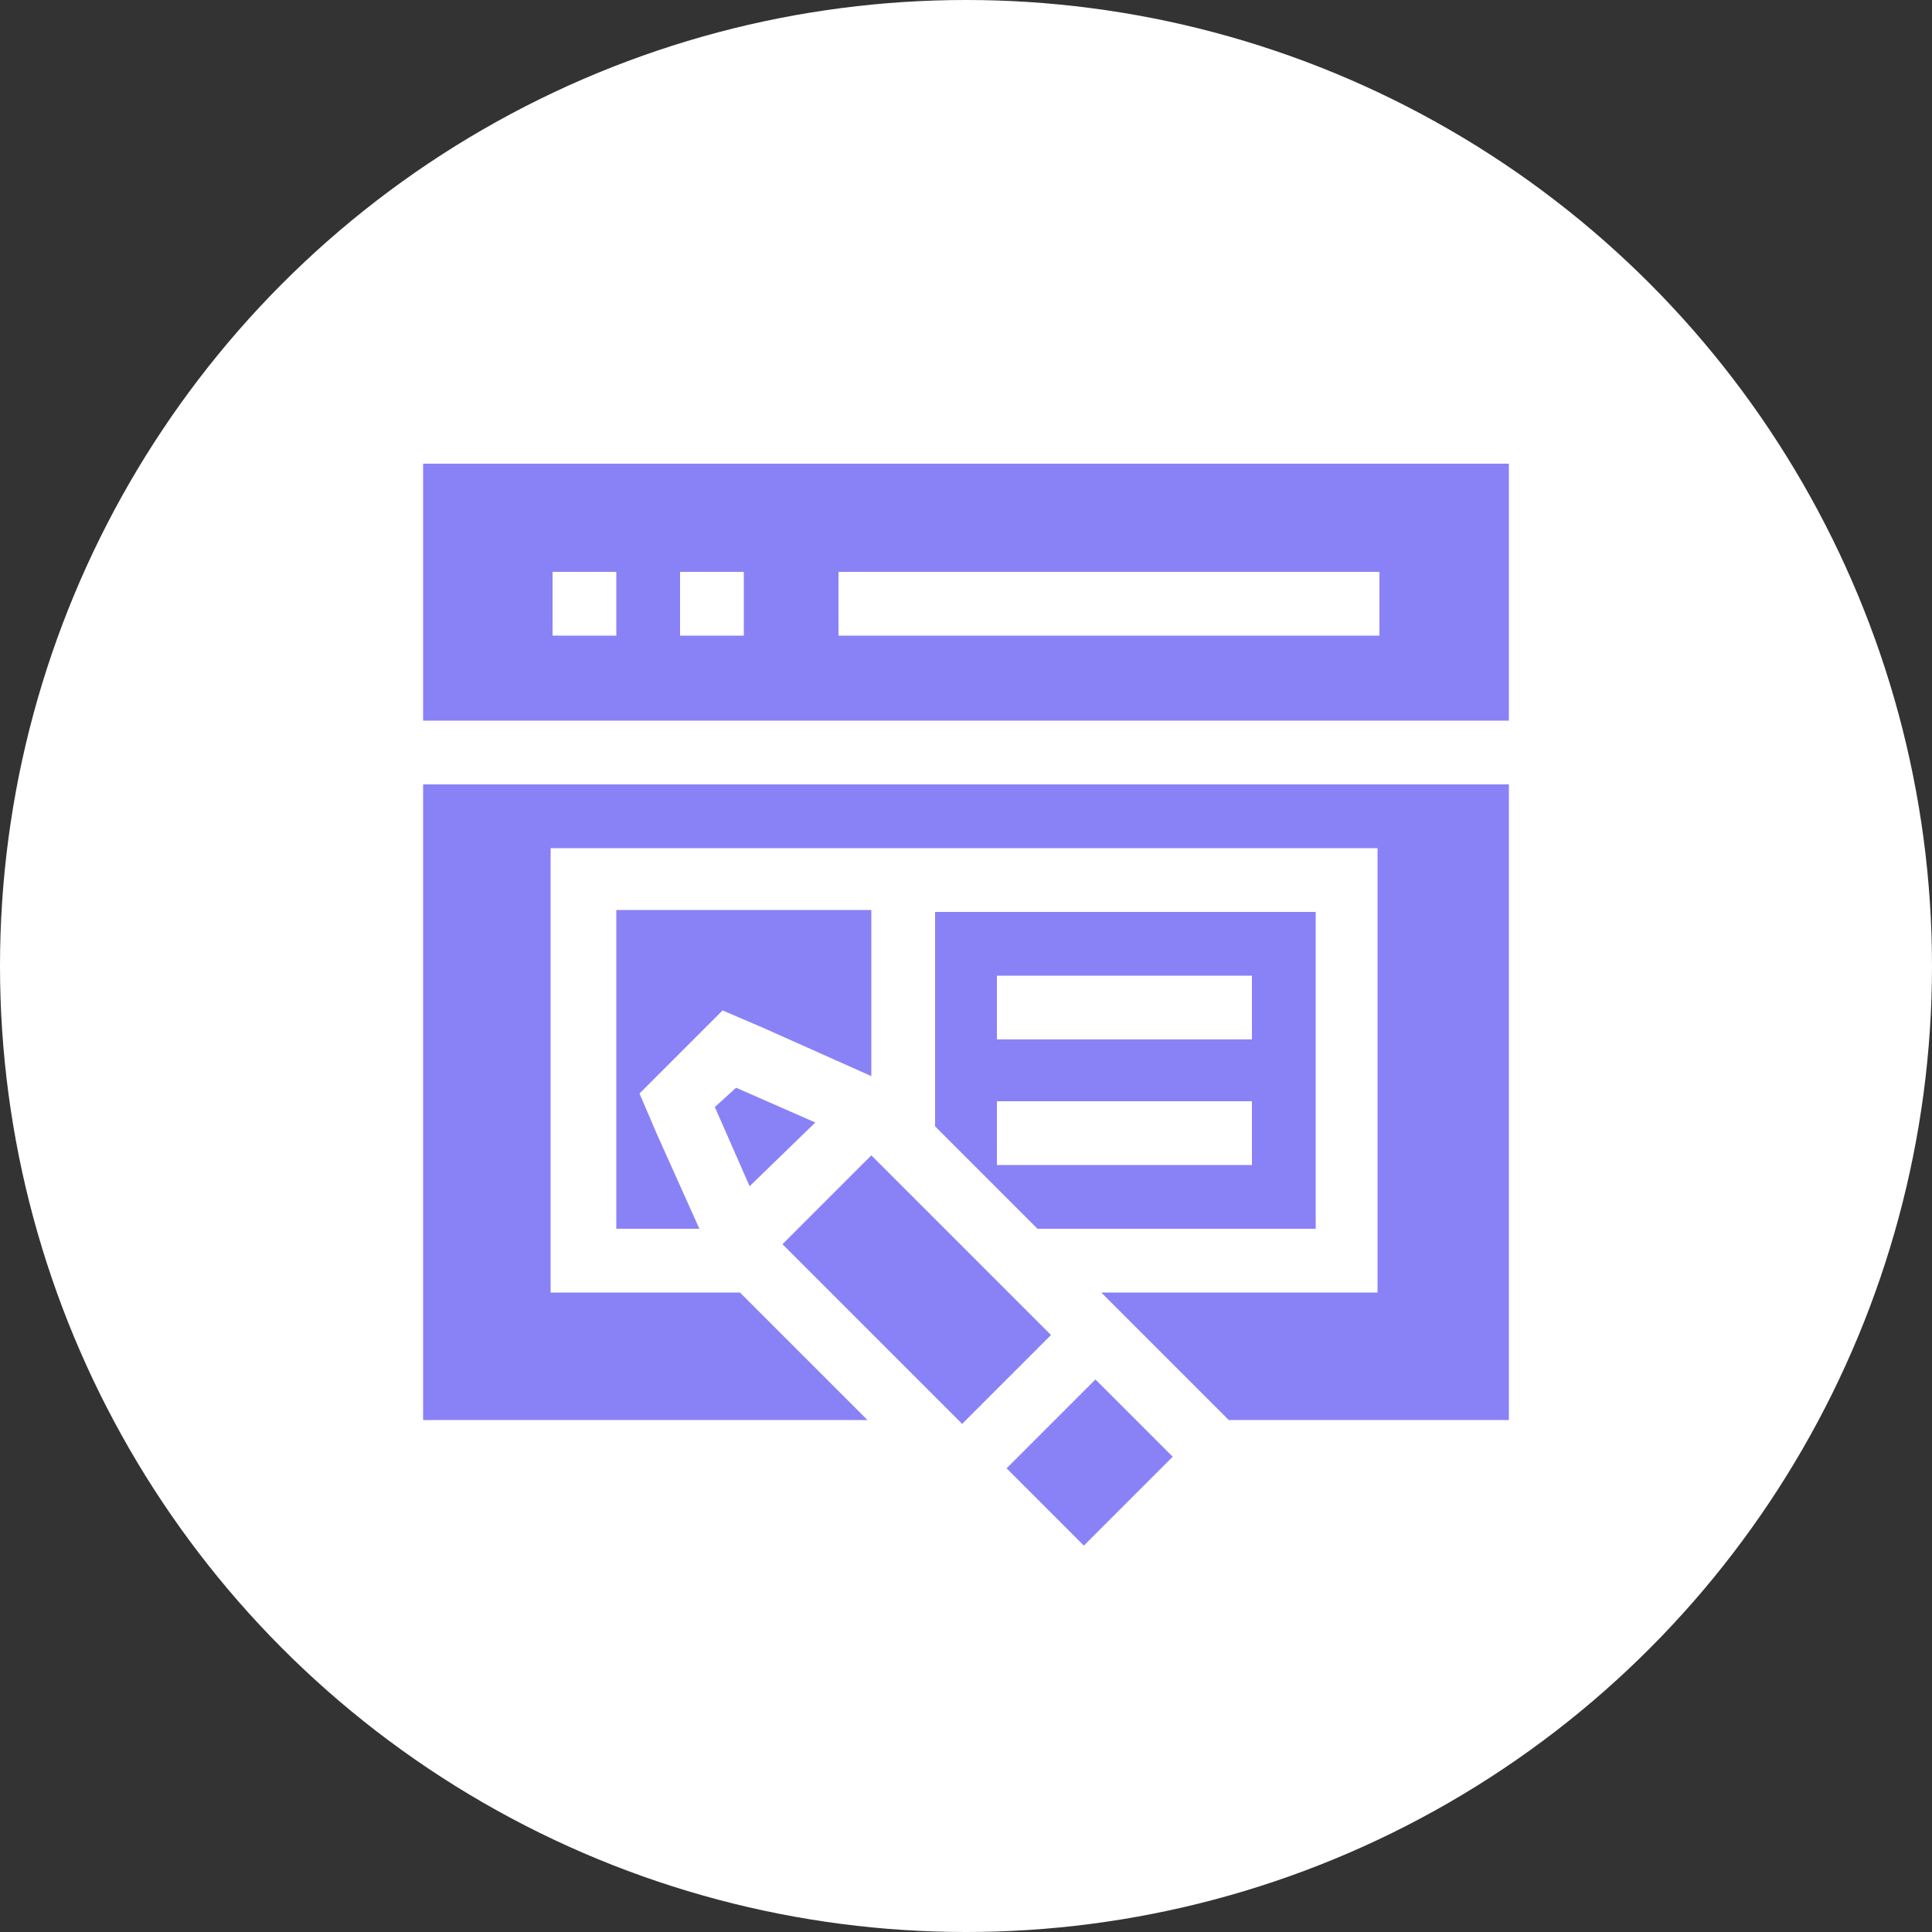 <?xml version="1.0" encoding="utf-8"?>
<!-- Generator: Adobe Illustrator 19.0.0, SVG Export Plug-In . SVG Version: 6.00 Build 0)  -->
<svg version="1.1" id="Icons" xmlns="http://www.w3.org/2000/svg" xmlns:xlink="http://www.w3.org/1999/xlink" x="0px" y="0px"
	 viewBox="0 0 100 100" style="enable-background:new 0 0 100 100;" xml:space="preserve">
<rect x="0" y="0" width="100" height="100" fill="#333333" stroke="none"/>
<style type="text/css">
	.st0{fill:#FFFFFF;}
	.st1{fill:#8982F7;}
</style>
<circle id="XMLID_1_" class="st0" cx="50" cy="50" r="50"/>
<g id="Ui_UX">
	<path id="XMLID_13_" class="st1" d="M42.2,58.1l-4.1-1.8L37,57.3l1.8,4.1L42.2,58.1z"/>
	<path id="XMLID_12_" class="st1" d="M35.8,53.9l1.6-1.6l2.1,0.9l5.6,2.5v-8.6H31.9v16.5h4.3L34,58.7l-0.9-2.1l1.6-1.6L35.8,53.9z"
		/>
	<path id="XMLID_22_" class="st1" d="M78.1,37.3V24H21.9v13.3H78.1z M43.4,29.6h28v3.3h-28V29.6z M35.2,29.6h3.3v3.3h-3.3V29.6z
		 M28.6,29.6h3.3v3.3h-3.3V29.6z"/>
	<path id="XMLID_7_" class="st1" d="M49.8,73.7l4.6-4.6l-1.6-1.6l-7.7-7.7l-4.6,4.6l3,3L49.8,73.7z"/>
	<path id="XMLID_6_" class="st1" d="M21.9,40.6v32.9h23l-3.7-3.7l-2.9-2.9h-9.8v-23h42.8v23H57l6.6,6.6h14.5V40.6H21.9z"/>
	<path id="XMLID_5_" class="st1" d="M52.1,76l4.6-4.6l4,4L56.1,80L52.1,76z"/>
	<path id="XMLID_15_" class="st1" d="M68.1,63.6V47.2H48.4v11.1l5.3,5.3H68.1z M51.6,50.5h13.2v3.3H51.6V50.5z M51.6,57h13.2v3.3
		H51.6V57z"/>
</g>
</svg>
